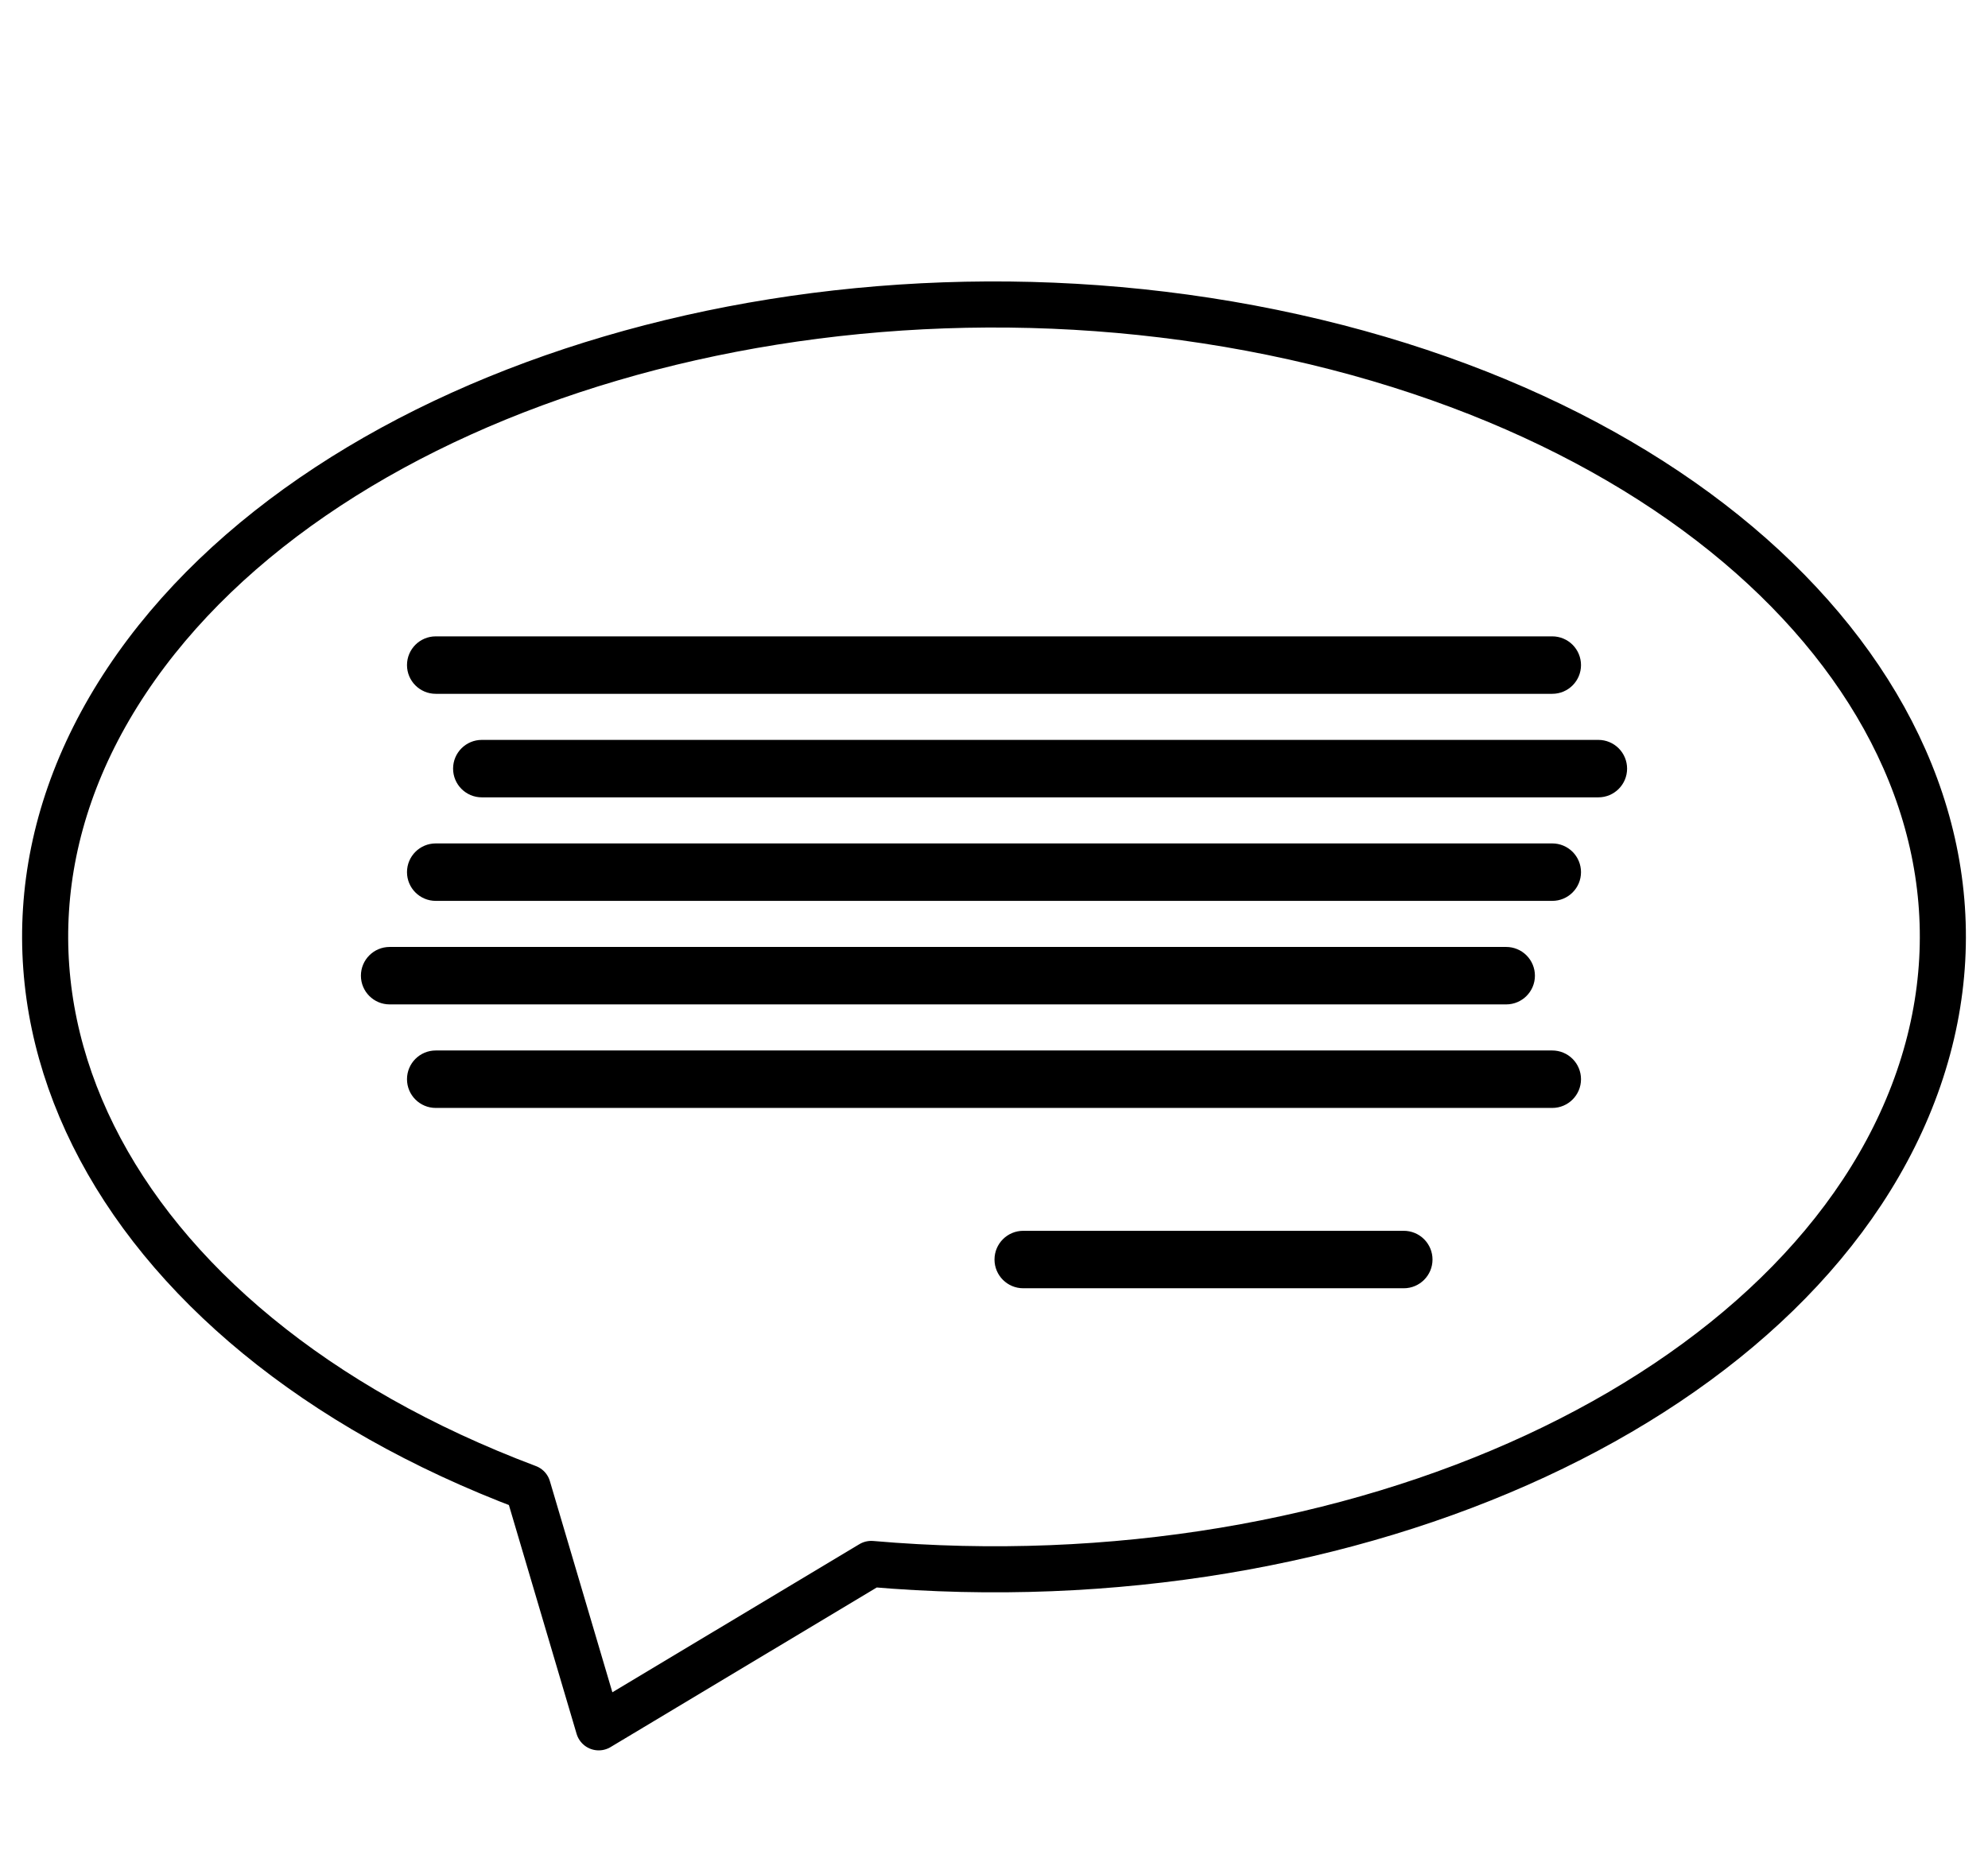 <svg version="1.1" viewBox="0.0 0.0 1035.26 975.955" fill="none" stroke="none" stroke-linecap="square" stroke-miterlimit="10" xmlns:xlink="http://www.w3.org/1999/xlink" xmlns="http://www.w3.org/2000/svg"><clipPath id="p.0"><path d="m0 0l1035.26 0l0 975.955l-1035.26 0l0 -975.955z" clip-rule="nonzero"/></clipPath><g clip-path="url(#p.0)"><path fill="#000000" fill-opacity="0.0" d="m0 0l1035.26 0l0 975.955l-1035.26 0z" fill-rule="evenodd"/><path fill="#000000" fill-opacity="0.0" d="m311.78 899.652l-36.94 -124.847l0 0c-221.66 -83.377 -312.028 -265.365 -208.773 -420.437c103.255 -155.072 366.34 -232.479 607.793 -178.828c241.453 53.651 382.252 220.801 325.282 386.158c-56.97 165.357 -293.066 274.804 -545.439 252.851z" fill-rule="evenodd"/><path stroke="#000000" stroke-width="24.0" stroke-linejoin="round" stroke-linecap="butt" d="m311.78 899.652l-36.94 -124.847l0 0c-221.66 -83.377 -312.028 -265.365 -208.773 -420.437c103.255 -155.072 366.34 -232.479 607.793 -178.828c241.453 53.651 382.252 220.801 325.282 386.158c-56.97 165.357 -293.066 274.804 -545.439 252.851z" fill-rule="evenodd"/><path fill="#000000" d="m211.945 346.402l0 0c0 -8.263 6.698 -14.961 14.961 -14.961l581.449 0c3.968 0 7.773 1.576 10.579 4.382c2.806 2.806 4.382 6.611 4.382 10.579l0 0l0 0c0 8.263 -6.698 14.961 -14.961 14.961l-581.449 0c-8.263 0 -14.961 -6.698 -14.961 -14.961z" fill-rule="evenodd"/><path fill="#000000" d="m235.945 400.323l0 0c0 -8.263 6.698 -14.961 14.961 -14.961l581.449 0c3.968 0 7.773 1.576 10.579 4.382c2.806 2.806 4.382 6.611 4.382 10.579l0 0l0 0c0 8.263 -6.698 14.961 -14.961 14.961l-581.449 0c-8.263 0 -14.961 -6.698 -14.961 -14.961z" fill-rule="evenodd"/><path fill="#000000" d="m211.945 454.244l0 0c0 -8.263 6.698 -14.961 14.961 -14.961l581.449 0c3.968 0 7.773 1.576 10.579 4.382c2.806 2.806 4.382 6.611 4.382 10.579l0 0l0 0c0 8.263 -6.698 14.961 -14.961 14.961l-581.449 0c-8.263 0 -14.961 -6.698 -14.961 -14.961z" fill-rule="evenodd"/><path fill="#000000" d="m187.945 508.165l0 0c0 -8.263 6.698 -14.961 14.961 -14.961l581.449 0c3.968 0 7.773 1.576 10.579 4.382c2.806 2.806 4.382 6.611 4.382 10.579l0 0l0 0c0 8.263 -6.698 14.961 -14.961 14.961l-581.449 0c-8.263 0 -14.961 -6.698 -14.961 -14.961z" fill-rule="evenodd"/><path fill="#000000" d="m211.945 562.087l0 0c0 -8.263 6.698 -14.961 14.961 -14.961l581.449 0c3.968 0 7.773 1.576 10.579 4.382c2.806 2.806 4.382 6.611 4.382 10.579l0 0l0 0c0 8.263 -6.698 14.961 -14.961 14.961l-581.449 0c-8.263 0 -14.961 -6.698 -14.961 -14.961z" fill-rule="evenodd"/><path fill="#000000" d="m517.892 656.008l0 0c0 -8.263 6.698 -14.961 14.961 -14.961l198.173 0c3.968 0 7.773 1.576 10.579 4.382c2.806 2.806 4.382 6.611 4.382 10.579l0 0l0 0c0 8.263 -6.698 14.961 -14.961 14.961l-198.173 0l0 0c-8.263 0 -14.961 -6.698 -14.961 -14.961z" fill-rule="evenodd"/></g></svg>